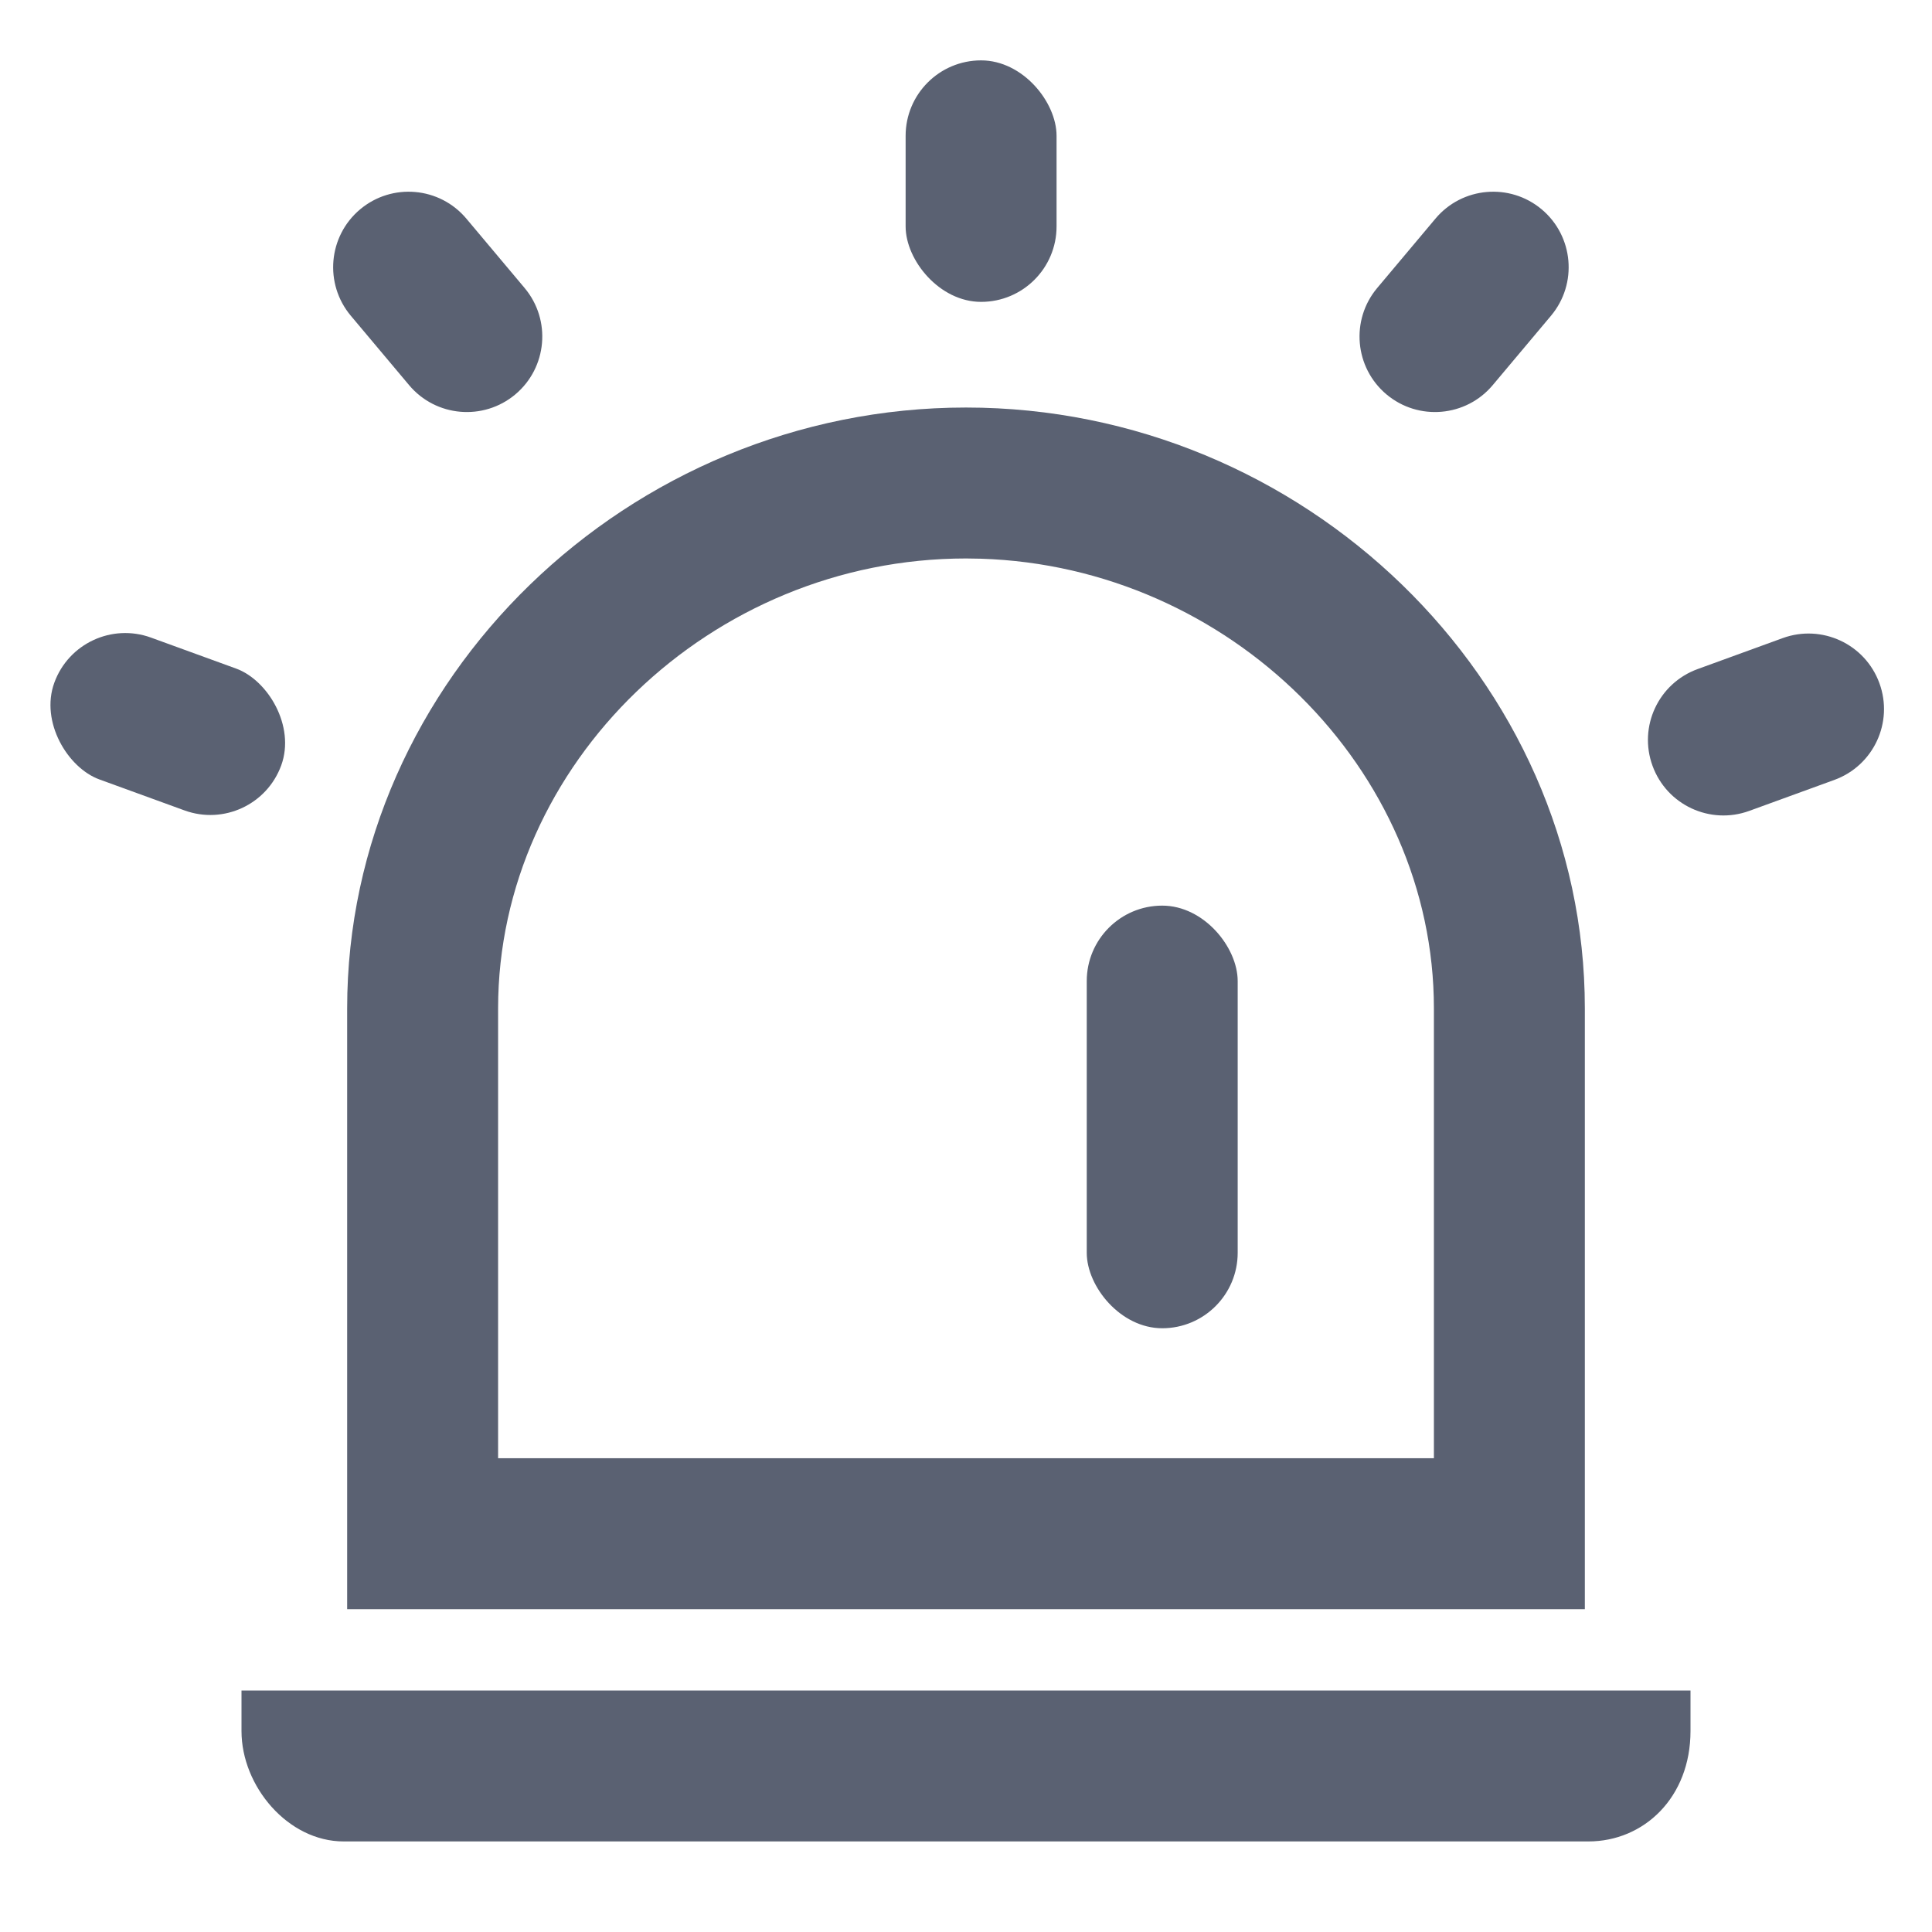 <?xml version="1.0" encoding="UTF-8"?>
<svg width="32px" height="32px" viewBox="0 0 32 32" version="1.1" xmlns="http://www.w3.org/2000/svg" xmlns:xlink="http://www.w3.org/1999/xlink">
    <title>机构管理/报警中心</title>
    <g id="机构管理/报警中心" stroke="none" stroke-width="1" fill="none" fill-rule="evenodd">
        <rect id="矩形备份" fill="#F6FAFF" opacity="0" x="0" y="0" width="32" height="32"></rect>
        <path d="M28,28 L4,28 L4,28.672 C4,29.586 4.769,30.5 5.692,30.5 L26.308,30.5 C27.231,30.5 28,29.769 28,28.672 L28,28 Z" id="路径" fill="#5A6172"></path>
        <path d="M16,6.75 C10.41,6.75 5.75,11.255 5.75,16.702 L5.75,26.653 L26.25,26.653 L26.25,16.702 C26.25,11.255 21.59,6.75 16,6.75 Z M16,9.25 L16.248,9.254 C20.365,9.384 23.75,12.735 23.75,16.702 L23.75,24.153 L8.25,24.153 L8.25,16.702 C8.25,12.655 11.772,9.25 16,9.25 Z" id="路径" fill="#5A6172"></path>
        <rect id="矩形" fill="#5A6172" x="15" y="1" width="2.5" height="4" rx="1.25"></rect>
        <path d="M25.536,3.468 C26.064,3.912 26.133,4.7 25.69,5.229 L24.725,6.378 C24.282,6.907 23.493,6.976 22.964,6.532 C22.436,6.088 22.367,5.3 22.81,4.771 L23.775,3.622 C24.218,3.093 25.007,3.024 25.536,3.468 Z" id="矩形备份-2" fill="#5A6172"></path>
        <path d="M31.129,11.316 C31.366,11.965 31.031,12.682 30.382,12.918 L28.973,13.431 C28.324,13.667 27.607,13.333 27.371,12.684 C27.134,12.035 27.469,11.318 28.118,11.082 L29.527,10.569 C30.176,10.333 30.893,10.667 31.129,11.316 Z" id="矩形备份-3" fill="#5A6172"></path>
        <rect id="矩形备份-3" fill="#5A6172" transform="translate(2.779, 11.992) scale(-1, 1) rotate(70) translate(-2.779, -11.992) " x="1.529" y="9.992" width="2.5" height="4" rx="1.25"></rect>
        <path d="M5.964,3.468 C6.493,3.024 7.282,3.093 7.725,3.622 L8.69,4.771 C9.133,5.3 9.064,6.088 8.536,6.532 C8.007,6.976 7.218,6.907 6.775,6.378 L5.81,5.229 C5.367,4.7 5.436,3.912 5.964,3.468 Z" id="矩形备份" fill="#5A6172"></path>
        <rect id="矩形" fill="#5A6172" x="18" y="15" width="2.5" height="7" rx="1.25"></rect>
    </g>
</svg>